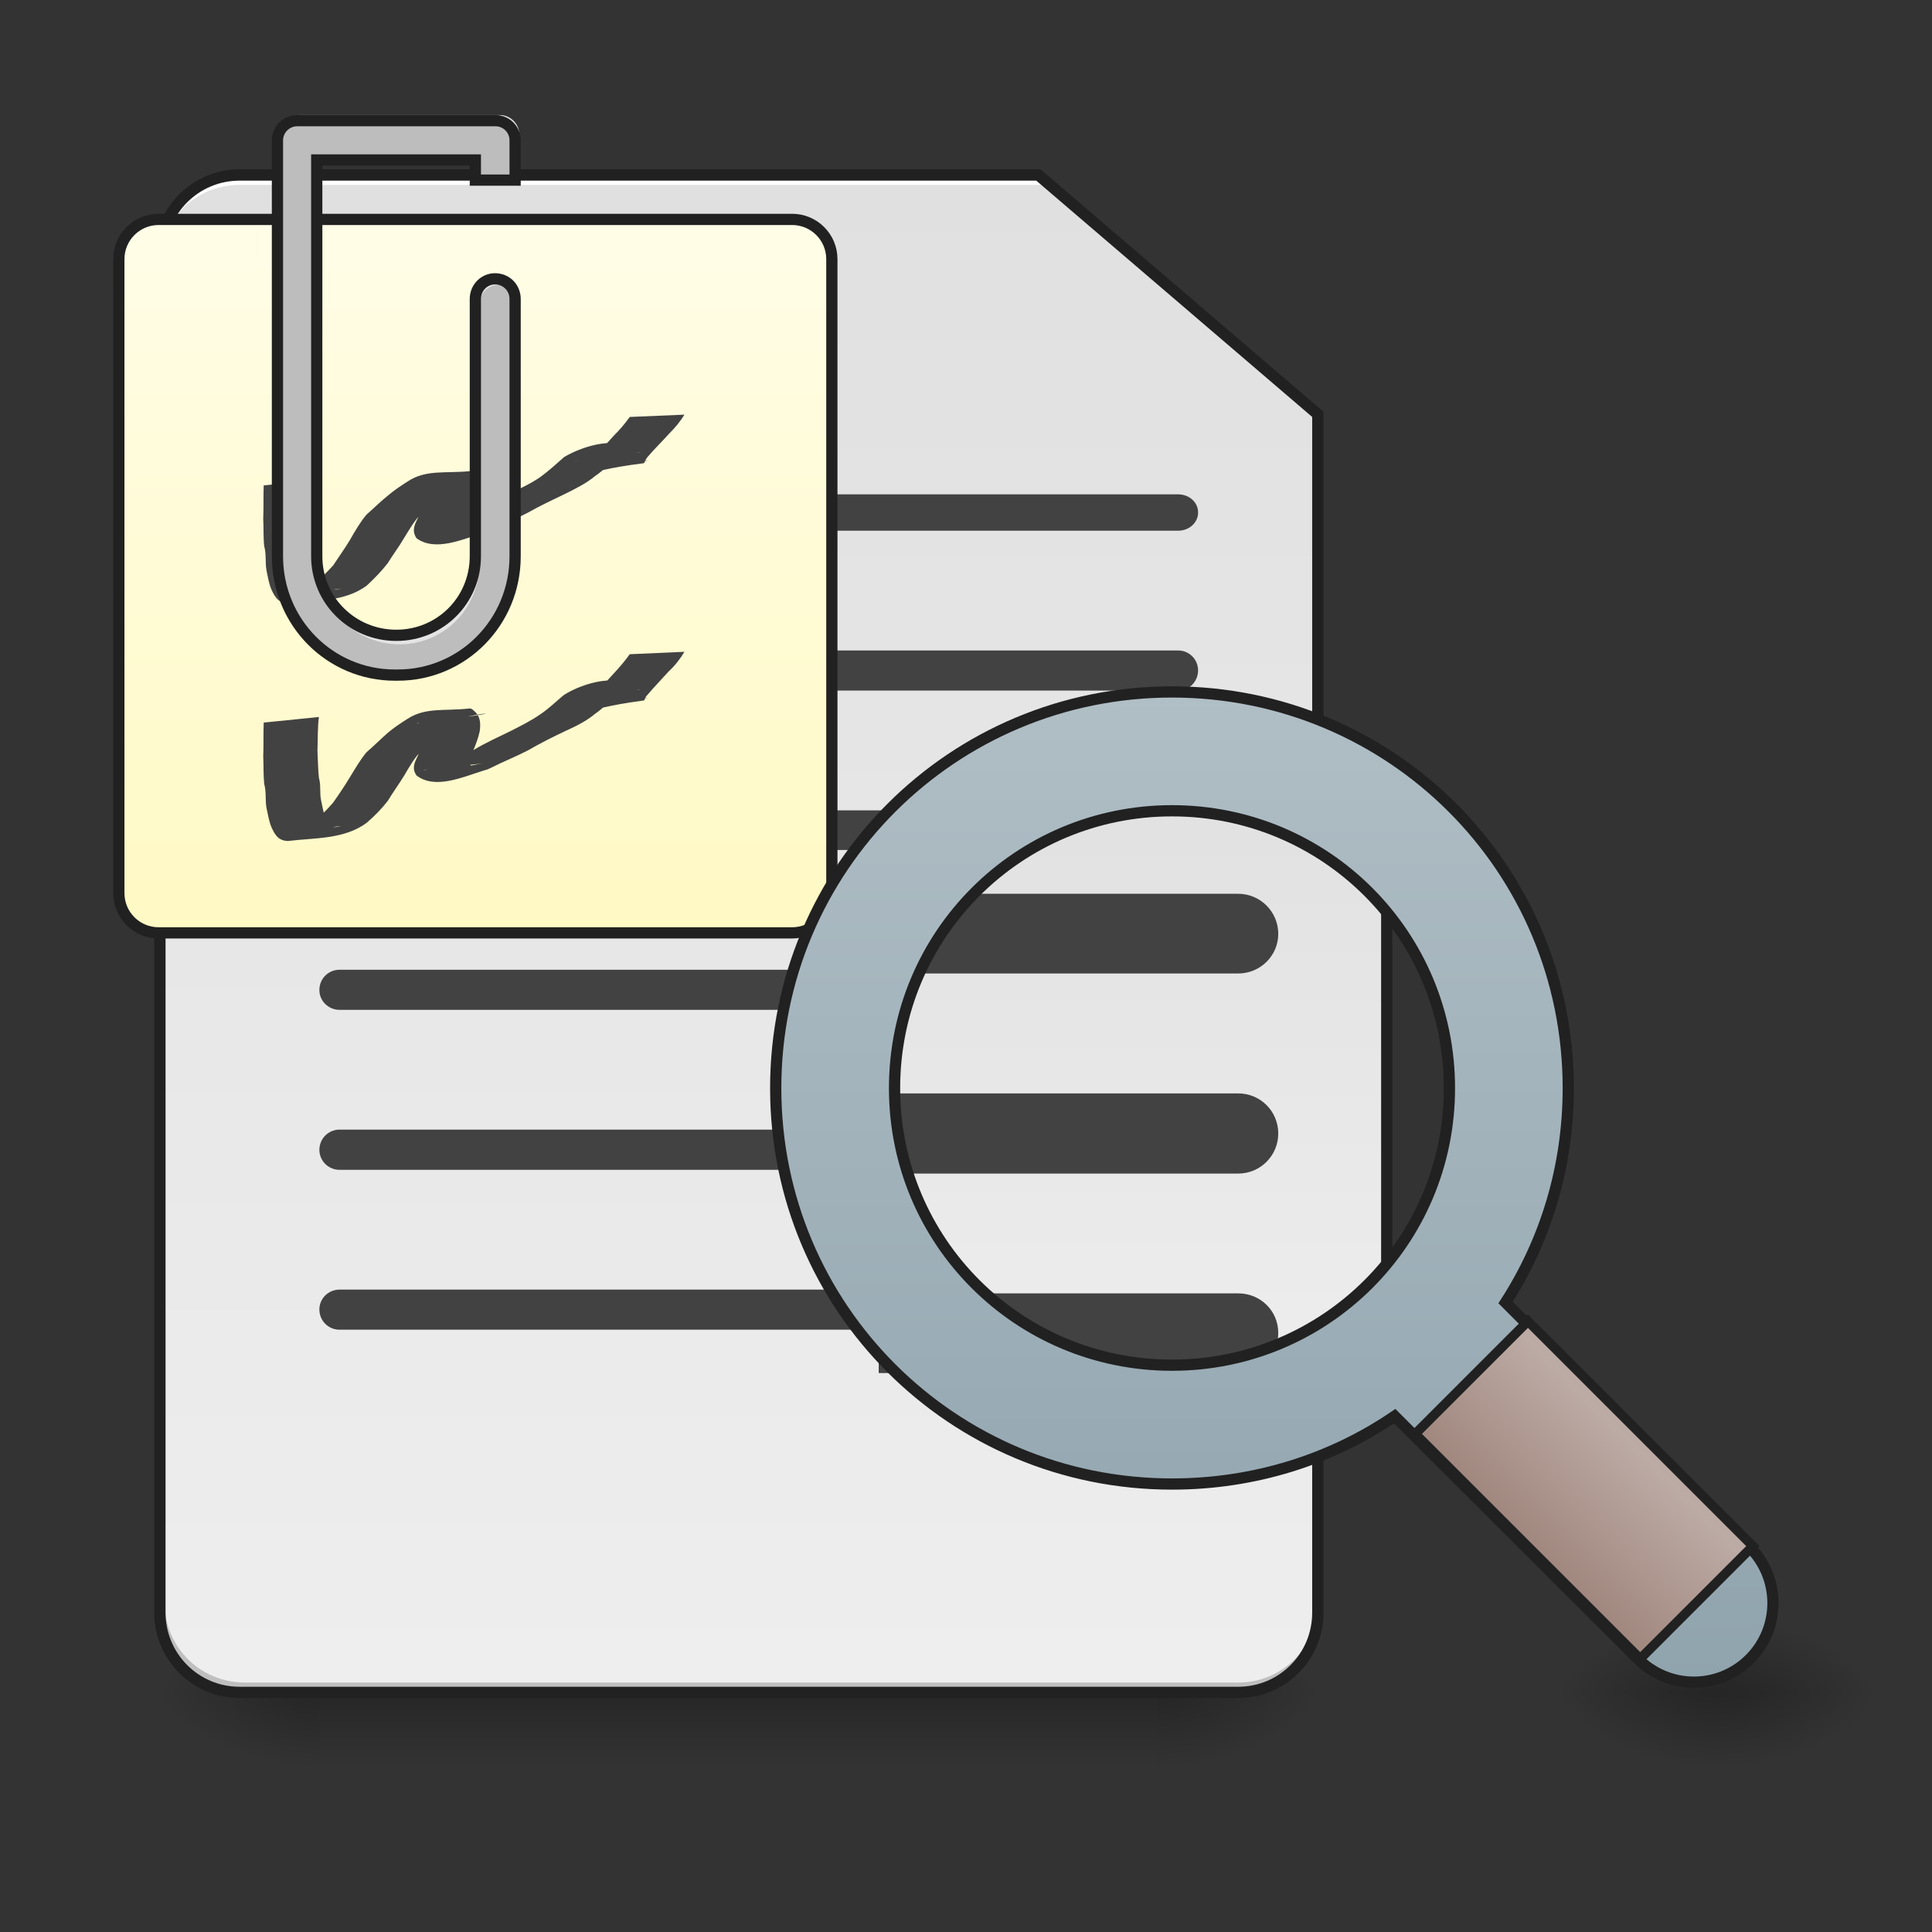 <?xml version="1.0" encoding="UTF-8"?>
<svg xmlns="http://www.w3.org/2000/svg" xmlns:xlink="http://www.w3.org/1999/xlink" width="16pt" height="16pt" viewBox="0 0 16 16" version="1.1">
<rect x="0" y="0" width="16" height="16" fill="#333333" stroke="none"/>
<defs>
<linearGradient id="linear0" gradientUnits="userSpaceOnUse" x1="254" y1="233.5" x2="254" y2="254.667" gradientTransform="matrix(0.031,0,0,0.031,-1.654,6.719)">
<stop offset="0" style="stop-color:rgb(0%,0%,0%);stop-opacity:0.275;"/>
<stop offset="1" style="stop-color:rgb(0%,0%,0%);stop-opacity:0;"/>
</linearGradient>
<radialGradient id="radial0" gradientUnits="userSpaceOnUse" cx="450.909" cy="189.579" fx="450.909" fy="189.579" r="21.167" gradientTransform="matrix(0,-0.039,-0.07,-0,22.758,31.798)">
<stop offset="0" style="stop-color:rgb(0%,0%,0%);stop-opacity:0.314;"/>
<stop offset="0.222" style="stop-color:rgb(0%,0%,0%);stop-opacity:0.275;"/>
<stop offset="1" style="stop-color:rgb(0%,0%,0%);stop-opacity:0;"/>
</radialGradient>
<radialGradient id="radial1" gradientUnits="userSpaceOnUse" cx="450.909" cy="189.579" fx="450.909" fy="189.579" r="21.167" gradientTransform="matrix(-0,0.039,0.07,0,-10.52,-3.764)">
<stop offset="0" style="stop-color:rgb(0%,0%,0%);stop-opacity:0.314;"/>
<stop offset="0.222" style="stop-color:rgb(0%,0%,0%);stop-opacity:0.275;"/>
<stop offset="1" style="stop-color:rgb(0%,0%,0%);stop-opacity:0;"/>
</radialGradient>
<radialGradient id="radial2" gradientUnits="userSpaceOnUse" cx="450.909" cy="189.579" fx="450.909" fy="189.579" r="21.167" gradientTransform="matrix(-0,-0.039,0.07,-0,-10.52,31.798)">
<stop offset="0" style="stop-color:rgb(0%,0%,0%);stop-opacity:0.314;"/>
<stop offset="0.222" style="stop-color:rgb(0%,0%,0%);stop-opacity:0.275;"/>
<stop offset="1" style="stop-color:rgb(0%,0%,0%);stop-opacity:0;"/>
</radialGradient>
<radialGradient id="radial3" gradientUnits="userSpaceOnUse" cx="450.909" cy="189.579" fx="450.909" fy="189.579" r="21.167" gradientTransform="matrix(0,0.039,-0.07,0,22.758,-3.764)">
<stop offset="0" style="stop-color:rgb(0%,0%,0%);stop-opacity:0.314;"/>
<stop offset="0.222" style="stop-color:rgb(0%,0%,0%);stop-opacity:0.275;"/>
<stop offset="1" style="stop-color:rgb(0%,0%,0%);stop-opacity:0;"/>
</radialGradient>
<linearGradient id="linear1" gradientUnits="userSpaceOnUse" x1="232.833" y1="233.5" x2="232.833" y2="-168.667" gradientTransform="matrix(0.031,0,0,0.031,-1.654,6.719)">
<stop offset="0" style="stop-color:rgb(93.333%,93.333%,93.333%);stop-opacity:1;"/>
<stop offset="1" style="stop-color:rgb(87.843%,87.843%,87.843%);stop-opacity:1;"/>
</linearGradient>
<radialGradient id="radial4" gradientUnits="userSpaceOnUse" cx="450.909" cy="189.579" fx="450.909" fy="189.579" r="21.167" gradientTransform="matrix(0,-0.039,-0.07,-0,27.388,31.798)">
<stop offset="0" style="stop-color:rgb(0%,0%,0%);stop-opacity:0.314;"/>
<stop offset="0.222" style="stop-color:rgb(0%,0%,0%);stop-opacity:0.275;"/>
<stop offset="1" style="stop-color:rgb(0%,0%,0%);stop-opacity:0;"/>
</radialGradient>
<radialGradient id="radial5" gradientUnits="userSpaceOnUse" cx="450.909" cy="189.579" fx="450.909" fy="189.579" r="21.167" gradientTransform="matrix(-0,0.039,0.07,0,1.057,-3.764)">
<stop offset="0" style="stop-color:rgb(0%,0%,0%);stop-opacity:0.314;"/>
<stop offset="0.222" style="stop-color:rgb(0%,0%,0%);stop-opacity:0.275;"/>
<stop offset="1" style="stop-color:rgb(0%,0%,0%);stop-opacity:0;"/>
</radialGradient>
<radialGradient id="radial6" gradientUnits="userSpaceOnUse" cx="450.909" cy="189.579" fx="450.909" fy="189.579" r="21.167" gradientTransform="matrix(-0,-0.039,0.07,-0,1.057,31.798)">
<stop offset="0" style="stop-color:rgb(0%,0%,0%);stop-opacity:0.314;"/>
<stop offset="0.222" style="stop-color:rgb(0%,0%,0%);stop-opacity:0.275;"/>
<stop offset="1" style="stop-color:rgb(0%,0%,0%);stop-opacity:0;"/>
</radialGradient>
<radialGradient id="radial7" gradientUnits="userSpaceOnUse" cx="450.909" cy="189.579" fx="450.909" fy="189.579" r="21.167" gradientTransform="matrix(0,0.039,-0.07,0,27.388,-3.764)">
<stop offset="0" style="stop-color:rgb(0%,0%,0%);stop-opacity:0.314;"/>
<stop offset="0.222" style="stop-color:rgb(0%,0%,0%);stop-opacity:0.275;"/>
<stop offset="1" style="stop-color:rgb(0%,0%,0%);stop-opacity:0;"/>
</radialGradient>
<linearGradient id="linear2" gradientUnits="userSpaceOnUse" x1="169.333" y1="32.417" x2="169.333" y2="-158.083" gradientTransform="matrix(1,0,0,1,-42.333,-0)">
<stop offset="0" style="stop-color:rgb(100%,97.647%,76.863%);stop-opacity:1;"/>
<stop offset="1" style="stop-color:rgb(100%,99.216%,90.588%);stop-opacity:1;"/>
</linearGradient>
<linearGradient id="linear3" gradientUnits="userSpaceOnUse" x1="1160" y1="1415.118" x2="1160" y2="735.118" gradientTransform="matrix(0.265,0,0,0.265,10.583,-215)">
<stop offset="0" style="stop-color:rgb(93.333%,93.333%,93.333%);stop-opacity:1;"/>
<stop offset="1" style="stop-color:rgb(87.843%,87.843%,87.843%);stop-opacity:1;"/>
</linearGradient>
<linearGradient id="linear4" gradientUnits="userSpaceOnUse" x1="-247.428" y1="291.387" x2="-434.517" y2="104.298" gradientTransform="matrix(-0.707,-0.707,0.707,-0.707,16.759,-0.83)">
<stop offset="0" style="stop-color:rgb(69.02%,74.51%,77.255%);stop-opacity:1;"/>
<stop offset="1" style="stop-color:rgb(56.471%,64.314%,68.235%);stop-opacity:1;"/>
</linearGradient>
<linearGradient id="linear5" gradientUnits="userSpaceOnUse" x1="175.392" y1="415.808" x2="137.974" y2="415.808" gradientTransform="matrix(1,0,0,1,12.437,11.263)">
<stop offset="0" style="stop-color:rgb(73.725%,66.667%,64.314%);stop-opacity:1;"/>
<stop offset="1" style="stop-color:rgb(63.137%,53.333%,49.804%);stop-opacity:1;"/>
</linearGradient>
</defs>
<g id="surface1">
<path style=" stroke:none;fill-rule:nonzero;fill:url(#linear0);" d="M 2.645 14.016 L 9.594 14.016 L 9.594 14.68 L 2.645 14.68 Z M 2.645 14.016 "/>
<path style=" stroke:none;fill-rule:nonzero;fill:url(#radial0);" d="M 9.594 14.016 L 10.914 14.016 L 10.914 13.355 L 9.594 13.355 Z M 9.594 14.016 "/>
<path style=" stroke:none;fill-rule:nonzero;fill:url(#radial1);" d="M 2.645 14.016 L 1.324 14.016 L 1.324 14.68 L 2.645 14.68 Z M 2.645 14.016 "/>
<path style=" stroke:none;fill-rule:nonzero;fill:url(#radial2);" d="M 2.645 14.016 L 1.324 14.016 L 1.324 13.355 L 2.645 13.355 Z M 2.645 14.016 "/>
<path style=" stroke:none;fill-rule:nonzero;fill:url(#radial3);" d="M 9.594 14.016 L 10.914 14.016 L 10.914 14.68 L 9.594 14.68 Z M 9.594 14.016 "/>
<path style=" stroke:none;fill-rule:nonzero;fill:url(#linear1);" d="M 1.984 1.449 C 1.617 1.449 1.324 1.742 1.324 2.109 L 1.324 13.355 C 1.324 13.723 1.617 14.016 1.984 14.016 L 10.254 14.016 C 10.621 14.016 10.914 13.723 10.914 13.355 L 10.914 3.434 L 8.602 1.449 Z M 1.984 1.449 "/>
<path style=" stroke:none;fill-rule:nonzero;fill:rgb(0%,0%,0%);fill-opacity:0.196;" d="M 2.027 14.016 C 1.66 14.016 1.363 13.723 1.363 13.355 L 1.363 13.273 C 1.363 13.641 1.66 13.934 2.027 13.934 L 10.254 13.934 C 10.621 13.934 10.914 13.641 10.914 13.273 L 10.914 13.355 C 10.914 13.723 10.621 14.016 10.254 14.016 Z M 2.027 14.016 "/>
<path style=" stroke:none;fill-rule:nonzero;fill:rgb(100%,100%,100%);fill-opacity:1;" d="M 1.984 1.449 C 1.617 1.449 1.324 1.742 1.324 2.109 L 1.324 2.191 C 1.324 1.824 1.617 1.531 1.984 1.531 L 8.641 1.531 L 8.641 1.449 Z M 1.984 1.449 "/>
<path style=" stroke:none;fill-rule:nonzero;fill:rgb(12.941%,12.941%,12.941%);fill-opacity:1;" d="M 1.984 1.402 C 1.594 1.402 1.277 1.719 1.277 2.109 L 1.277 13.355 C 1.277 13.746 1.594 14.062 1.984 14.062 L 10.254 14.062 C 10.645 14.062 10.961 13.746 10.961 13.355 L 10.961 3.41 L 8.617 1.402 Z M 1.984 1.496 L 8.582 1.496 L 10.867 3.453 L 10.867 13.355 C 10.867 13.695 10.594 13.969 10.254 13.969 L 1.984 13.969 C 1.645 13.969 1.371 13.695 1.371 13.355 L 1.371 2.109 C 1.371 1.77 1.645 1.496 1.984 1.496 Z M 1.984 1.496 "/>
<path style=" stroke:none;fill-rule:nonzero;fill:rgb(25.882%,25.882%,25.882%);fill-opacity:1;" d="M 3.473 4.094 L 9.758 4.094 C 9.848 4.094 9.922 4.16 9.922 4.242 L 9.922 4.246 C 9.922 4.328 9.848 4.395 9.758 4.395 L 3.473 4.395 C 3.383 4.395 3.309 4.328 3.309 4.246 L 3.309 4.242 C 3.309 4.16 3.383 4.094 3.473 4.094 Z M 3.473 4.094 "/>
<path style=" stroke:none;fill-rule:nonzero;fill:rgb(25.882%,25.882%,25.882%);fill-opacity:1;" d="M 2.812 5.387 L 9.758 5.387 C 9.848 5.387 9.922 5.461 9.922 5.551 C 9.922 5.645 9.848 5.719 9.758 5.719 L 2.812 5.719 C 2.719 5.719 2.645 5.645 2.645 5.551 C 2.645 5.461 2.719 5.387 2.812 5.387 Z M 2.812 5.387 "/>
<path style=" stroke:none;fill-rule:nonzero;fill:rgb(25.882%,25.882%,25.882%);fill-opacity:1;" d="M 2.812 6.711 L 9.758 6.711 C 9.848 6.711 9.922 6.785 9.922 6.875 C 9.922 6.969 9.848 7.039 9.758 7.039 L 2.812 7.039 C 2.719 7.039 2.645 6.969 2.645 6.875 C 2.645 6.785 2.719 6.711 2.812 6.711 Z M 2.812 6.711 "/>
<path style=" stroke:none;fill-rule:nonzero;fill:rgb(25.882%,25.882%,25.882%);fill-opacity:1;" d="M 2.812 8.031 L 9.758 8.031 C 9.848 8.031 9.922 8.105 9.922 8.199 C 9.922 8.289 9.848 8.363 9.758 8.363 L 2.812 8.363 C 2.719 8.363 2.645 8.289 2.645 8.199 C 2.645 8.105 2.719 8.031 2.812 8.031 Z M 2.812 8.031 "/>
<path style=" stroke:none;fill-rule:nonzero;fill:rgb(25.882%,25.882%,25.882%);fill-opacity:1;" d="M 2.812 9.355 L 9.758 9.355 C 9.848 9.355 9.922 9.43 9.922 9.523 C 9.922 9.613 9.848 9.688 9.758 9.688 L 2.812 9.688 C 2.719 9.688 2.645 9.613 2.645 9.523 C 2.645 9.43 2.719 9.355 2.812 9.355 Z M 2.812 9.355 "/>
<path style=" stroke:none;fill-rule:nonzero;fill:rgb(25.882%,25.882%,25.882%);fill-opacity:1;" d="M 2.812 10.68 L 7.773 10.68 C 7.863 10.68 7.938 10.754 7.938 10.844 C 7.938 10.938 7.863 11.012 7.773 11.012 L 2.812 11.012 C 2.719 11.012 2.645 10.938 2.645 10.844 C 2.645 10.754 2.719 10.68 2.812 10.68 Z M 2.812 10.68 "/>
<path style=" stroke:none;fill-rule:nonzero;fill:url(#radial4);" d="M 14.223 14.016 L 15.547 14.016 L 15.547 13.355 L 14.223 13.355 Z M 14.223 14.016 "/>
<path style=" stroke:none;fill-rule:nonzero;fill:url(#radial5);" d="M 14.223 14.016 L 12.898 14.016 L 12.898 14.68 L 14.223 14.68 Z M 14.223 14.016 "/>
<path style=" stroke:none;fill-rule:nonzero;fill:url(#radial6);" d="M 14.223 14.016 L 12.898 14.016 L 12.898 13.355 L 14.223 13.355 Z M 14.223 14.016 "/>
<path style=" stroke:none;fill-rule:nonzero;fill:url(#radial7);" d="M 14.223 14.016 L 15.547 14.016 L 15.547 14.68 L 14.223 14.68 Z M 14.223 14.016 "/>
<path style="fill-rule:nonzero;fill:url(#linear2);stroke-width:3;stroke-linecap:round;stroke-linejoin:miter;stroke:rgb(12.941%,12.941%,12.941%);stroke-opacity:1;stroke-miterlimit:4;" d="M 42.371 -158.13 L 211.605 -158.13 C 217.479 -158.13 222.229 -153.381 222.229 -147.506 L 222.229 21.852 C 222.229 27.727 217.479 32.476 211.605 32.476 L 42.371 32.476 C 36.497 32.476 31.747 27.727 31.747 21.852 L 31.747 -147.506 C 31.747 -153.381 36.497 -158.13 42.371 -158.13 Z M 42.371 -158.13 " transform="matrix(0.031,0,0,0.031,0,6.719)"/>
<path style="fill-rule:nonzero;fill:url(#linear3);stroke-width:3;stroke-linecap:round;stroke-linejoin:miter;stroke:rgb(12.941%,12.941%,12.941%);stroke-opacity:1;stroke-miterlimit:4;" d="M 312.22 -20.519 C 262.35 -20.519 222.229 19.603 222.229 69.473 C 222.229 119.343 262.35 159.464 312.22 159.464 C 334.468 159.464 354.716 151.465 370.465 138.091 L 370.465 0.729 C 354.716 -12.519 334.468 -20.519 312.22 -20.519 Z M 312.22 -20.519 " transform="matrix(0.031,0,0,0.031,0,6.719)"/>
<path style=" stroke:none;fill-rule:nonzero;fill:rgb(25.882%,25.882%,25.882%);fill-opacity:1;" d="M 7.277 7.402 L 7.277 8.062 L 10.254 8.062 C 10.438 8.062 10.586 7.914 10.586 7.734 C 10.586 7.551 10.438 7.402 10.254 7.402 Z M 7.277 7.402 "/>
<path style=" stroke:none;fill-rule:nonzero;fill:rgb(25.882%,25.882%,25.882%);fill-opacity:1;" d="M 7.277 10.711 L 7.277 11.371 L 10.254 11.371 C 10.438 11.371 10.586 11.223 10.586 11.039 C 10.586 10.855 10.438 10.711 10.254 10.711 Z M 7.277 10.711 "/>
<path style=" stroke:none;fill-rule:nonzero;fill:rgb(25.882%,25.882%,25.882%);fill-opacity:1;" d="M 7.277 9.055 L 7.277 9.719 L 10.254 9.719 C 10.438 9.719 10.586 9.57 10.586 9.387 C 10.586 9.203 10.438 9.055 10.254 9.055 Z M 7.277 9.055 "/>
<path style="fill-rule:nonzero;fill:url(#linear4);stroke-width:3;stroke-linecap:round;stroke-linejoin:miter;stroke:rgb(12.941%,12.941%,12.941%);stroke-opacity:1;stroke-miterlimit:4;" d="M 313.095 -31.892 C 254.476 -31.892 207.23 15.228 207.23 73.972 C 207.23 132.592 254.476 179.712 313.095 179.712 C 335.218 179.712 355.716 173.088 372.589 161.589 L 437.583 226.458 C 445.832 234.707 459.206 234.707 467.455 226.458 C 475.705 218.209 475.705 204.835 467.455 196.586 L 402.212 131.217 C 412.836 114.719 418.96 95.095 418.96 73.972 C 418.96 15.228 371.715 -31.892 313.095 -31.892 Z M 313.095 -0.146 C 354.091 -0.146 387.213 32.851 387.213 73.972 C 387.213 114.968 354.091 147.965 313.095 147.965 C 272.099 147.965 238.977 114.968 238.977 73.972 C 238.977 32.851 272.099 -0.146 313.095 -0.146 Z M 313.095 -0.146 " transform="matrix(0.031,0,0,0.031,0,6.719)"/>
<path style="fill-rule:nonzero;fill:url(#linear5);stroke-width:2.516;stroke-linecap:round;stroke-linejoin:miter;stroke:rgb(12.941%,12.941%,12.941%);stroke-opacity:1;stroke-miterlimit:4;" d="M 149.2 383.554 L 191.622 383.554 L 191.622 468.222 L 149.2 468.222 Z M 149.2 383.554 " transform="matrix(0.022,-0.022,0.022,0.022,0,6.719)"/>
<path style=" stroke:none;fill-rule:nonzero;fill:rgb(25.882%,25.882%,25.882%);fill-opacity:1;" d="M 2.641 3.973 C 2.629 4.062 2.633 4.156 2.629 4.25 C 2.633 4.324 2.633 4.398 2.641 4.473 C 2.66 4.535 2.645 4.605 2.66 4.668 C 2.672 4.723 2.68 4.773 2.699 4.824 C 2.734 4.891 2.758 4.891 2.824 4.875 C 2.062 4.977 2.418 4.949 2.586 4.852 C 2.648 4.801 2.703 4.742 2.758 4.684 C 2.805 4.613 2.852 4.547 2.895 4.477 C 2.938 4.402 2.98 4.328 3.035 4.262 C 3.098 4.207 3.152 4.152 3.215 4.102 C 3.266 4.059 3.32 4.023 3.375 3.988 C 3.527 3.887 3.68 3.922 3.891 3.902 C 3.91 3.898 3.934 3.93 3.945 3.941 C 3.98 3.984 3.98 4.035 3.973 4.086 C 3.961 4.148 3.938 4.203 3.914 4.262 C 3.906 4.293 3.855 4.355 3.902 4.371 C 4.055 4.336 4.172 4.344 3.512 4.41 C 3.5 4.41 3.531 4.406 3.543 4.402 C 3.57 4.398 3.594 4.391 3.621 4.383 C 3.723 4.34 3.824 4.293 3.922 4.242 C 4.02 4.188 4.125 4.137 4.227 4.086 C 4.312 4.043 4.398 4.004 4.477 3.949 C 4.547 3.898 4.609 3.84 4.672 3.785 C 4.836 3.688 5.129 3.602 5.273 3.742 C 5.375 3.898 5.551 3.766 4.871 3.82 C 4.867 3.82 4.883 3.824 4.887 3.82 C 4.895 3.816 4.898 3.809 4.902 3.805 C 4.961 3.738 5.027 3.672 5.086 3.605 C 5.133 3.559 5.176 3.508 5.215 3.453 C 5.215 3.453 5.668 3.434 5.668 3.434 C 5.633 3.492 5.59 3.543 5.539 3.594 C 5.48 3.66 5.418 3.719 5.359 3.789 C 5.355 3.797 5.348 3.805 5.344 3.812 C 5.34 3.82 5.34 3.832 5.332 3.836 C 4.691 3.918 4.984 3.977 4.828 3.832 C 4.812 3.824 4.805 3.82 4.789 3.82 C 4.781 3.816 4.758 3.82 4.766 3.82 C 5.57 3.715 5.27 3.734 5.129 3.781 C 5.059 3.828 5 3.895 4.93 3.941 C 4.855 4.004 4.766 4.047 4.68 4.09 C 4.574 4.141 4.473 4.188 4.371 4.246 C 4.273 4.297 4.172 4.34 4.074 4.391 C 3.992 4.422 4.074 4.391 4 4.414 C 3.824 4.469 3.602 4.57 3.449 4.457 C 3.41 4.395 3.43 4.352 3.461 4.289 C 3.48 4.238 3.504 4.184 3.52 4.129 C 3.523 4.09 3.527 4.055 3.492 4.027 C 3.484 4.023 3.48 4.023 3.469 4.023 C 3.461 4.023 3.445 4.027 3.449 4.023 C 4.328 3.914 3.965 3.934 3.832 3.984 C 3.777 4.02 3.723 4.051 3.668 4.09 C 3.609 4.145 3.551 4.199 3.492 4.25 C 3.434 4.309 3.391 4.383 3.348 4.453 C 3.305 4.527 3.254 4.594 3.211 4.664 C 3.16 4.73 3.102 4.789 3.039 4.848 C 2.855 4.988 2.598 4.973 2.383 4.996 C 2.309 4.992 2.281 4.953 2.25 4.887 C 2.227 4.836 2.219 4.781 2.207 4.723 C 2.195 4.66 2.207 4.59 2.188 4.523 C 2.18 4.449 2.184 4.371 2.18 4.297 C 2.184 4.203 2.18 4.113 2.184 4.02 C 2.184 4.02 2.641 3.973 2.641 3.973 Z M 2.641 3.973 "/>
<path style=" stroke:none;fill-rule:nonzero;fill:rgb(74.118%,74.118%,74.118%);fill-opacity:1;" d="M 2.48 0.953 C 2.391 0.953 2.316 1.027 2.316 1.117 L 2.316 4.59 C 2.316 5.141 2.754 5.582 3.297 5.582 L 3.32 5.582 C 3.863 5.582 4.301 5.141 4.301 4.59 L 4.301 2.441 C 4.301 2.348 4.227 2.273 4.133 2.273 C 4.043 2.273 3.969 2.348 3.969 2.441 L 3.969 4.59 C 3.969 4.957 3.676 5.25 3.309 5.25 C 2.941 5.25 2.645 4.957 2.645 4.59 L 2.645 1.281 L 3.969 1.281 L 3.969 1.449 L 4.301 1.449 L 4.301 1.117 C 4.301 1.027 4.23 0.957 4.145 0.953 C 4.141 0.953 4.137 0.953 4.133 0.953 Z M 2.48 0.953 "/>
<path style=" stroke:none;fill-rule:nonzero;fill:rgb(100%,100%,100%);fill-opacity:0.588;" d="M 2.48 0.953 C 2.391 0.953 2.316 1.027 2.316 1.117 L 2.316 1.199 C 2.316 1.109 2.391 1.035 2.48 1.035 L 4.133 1.035 C 4.137 1.035 4.141 1.035 4.145 1.035 C 4.23 1.039 4.301 1.109 4.301 1.199 L 4.301 1.117 C 4.301 1.027 4.23 0.957 4.145 0.953 C 4.141 0.953 4.137 0.953 4.133 0.953 Z M 4.133 2.273 C 4.043 2.273 3.969 2.348 3.969 2.441 L 3.969 2.523 C 3.969 2.43 4.043 2.359 4.133 2.359 C 4.227 2.359 4.301 2.43 4.301 2.523 L 4.301 2.441 C 4.301 2.348 4.227 2.273 4.133 2.273 Z M 2.645 4.59 L 2.645 4.672 C 2.645 5.039 2.941 5.336 3.309 5.336 C 3.676 5.336 3.969 5.039 3.969 4.672 L 3.969 4.59 C 3.969 4.957 3.676 5.25 3.309 5.25 C 2.941 5.25 2.645 4.957 2.645 4.59 Z M 2.645 4.59 "/>
<path style="fill:none;stroke-width:3;stroke-linecap:round;stroke-linejoin:miter;stroke:rgb(12.941%,12.941%,12.941%);stroke-opacity:1;stroke-miterlimit:4;" d="M 79.367 -184.503 C 76.493 -184.503 74.118 -182.128 74.118 -179.253 L 74.118 -68.139 C 74.118 -50.516 88.117 -36.392 105.49 -36.392 L 106.24 -36.392 C 123.613 -36.392 137.612 -50.516 137.612 -68.139 L 137.612 -136.882 C 137.612 -139.882 135.237 -142.257 132.237 -142.257 C 129.363 -142.257 126.988 -139.882 126.988 -136.882 L 126.988 -68.139 C 126.988 -56.39 117.614 -47.016 105.865 -47.016 C 94.116 -47.016 84.617 -56.39 84.617 -68.139 L 84.617 -174.004 L 126.988 -174.004 L 126.988 -168.629 L 137.612 -168.629 L 137.612 -179.253 C 137.612 -182.128 135.362 -184.378 132.612 -184.503 C 132.487 -184.503 132.362 -184.503 132.237 -184.503 Z M 79.367 -184.503 " transform="matrix(0.031,0,0,0.031,0,6.719)"/>
<path style=" stroke:none;fill-rule:nonzero;fill:rgb(25.882%,25.882%,25.882%);fill-opacity:1;" d="M 2.641 5.938 C 2.629 6.031 2.633 6.125 2.629 6.215 C 2.633 6.289 2.633 6.367 2.641 6.441 C 2.66 6.504 2.645 6.57 2.66 6.633 C 2.672 6.688 2.68 6.738 2.699 6.789 C 2.734 6.855 2.758 6.859 2.824 6.84 C 2.062 6.945 2.418 6.914 2.586 6.816 C 2.648 6.766 2.703 6.711 2.758 6.648 C 2.805 6.582 2.852 6.512 2.895 6.441 C 2.938 6.371 2.98 6.297 3.035 6.23 C 3.098 6.176 3.152 6.121 3.215 6.066 C 3.266 6.023 3.32 5.988 3.375 5.953 C 3.527 5.855 3.68 5.891 3.891 5.867 C 3.91 5.867 3.934 5.895 3.945 5.906 C 3.98 5.949 3.98 6 3.973 6.055 C 3.961 6.113 3.938 6.172 3.914 6.227 C 3.906 6.258 3.855 6.32 3.902 6.34 C 4.055 6.305 4.172 6.309 3.512 6.375 C 3.5 6.379 3.531 6.375 3.543 6.371 C 3.57 6.363 3.594 6.355 3.621 6.348 C 3.723 6.305 3.824 6.262 3.922 6.211 C 4.02 6.152 4.125 6.105 4.227 6.055 C 4.312 6.012 4.398 5.969 4.477 5.914 C 4.547 5.867 4.609 5.805 4.672 5.754 C 4.836 5.652 5.129 5.57 5.273 5.707 C 5.375 5.863 5.551 5.73 4.871 5.785 C 4.867 5.789 4.883 5.789 4.887 5.789 C 4.895 5.785 4.898 5.777 4.902 5.77 C 4.961 5.703 5.027 5.641 5.086 5.574 C 5.133 5.523 5.176 5.473 5.215 5.418 C 5.215 5.418 5.668 5.398 5.668 5.398 C 5.633 5.457 5.59 5.512 5.539 5.559 C 5.48 5.625 5.418 5.688 5.359 5.758 C 5.355 5.762 5.348 5.77 5.344 5.777 C 5.34 5.785 5.34 5.801 5.332 5.801 C 4.691 5.887 4.984 5.945 4.828 5.797 C 4.812 5.793 4.805 5.785 4.789 5.785 C 4.781 5.785 4.758 5.789 4.766 5.785 C 5.57 5.684 5.27 5.703 5.129 5.746 C 5.059 5.793 5 5.863 4.93 5.91 C 4.855 5.973 4.766 6.016 4.68 6.055 C 4.574 6.105 4.473 6.156 4.371 6.215 C 4.273 6.266 4.172 6.305 4.074 6.355 C 3.992 6.391 4.074 6.359 4 6.383 C 3.824 6.438 3.602 6.539 3.449 6.422 C 3.41 6.363 3.43 6.32 3.461 6.258 C 3.48 6.203 3.504 6.152 3.52 6.094 C 3.523 6.059 3.527 6.02 3.492 5.996 C 3.484 5.992 3.48 5.988 3.469 5.988 C 3.461 5.988 3.445 5.992 3.449 5.992 C 4.328 5.883 3.965 5.898 3.832 5.949 C 3.777 5.988 3.723 6.02 3.668 6.059 C 3.609 6.109 3.551 6.164 3.492 6.215 C 3.434 6.273 3.391 6.348 3.348 6.422 C 3.305 6.492 3.254 6.562 3.211 6.633 C 3.16 6.699 3.102 6.758 3.039 6.812 C 2.855 6.953 2.598 6.938 2.383 6.965 C 2.309 6.961 2.281 6.922 2.25 6.855 C 2.227 6.801 2.219 6.746 2.207 6.691 C 2.195 6.625 2.207 6.559 2.188 6.492 C 2.18 6.414 2.184 6.34 2.18 6.262 C 2.184 6.172 2.18 6.078 2.184 5.984 C 2.184 5.984 2.641 5.938 2.641 5.938 Z M 2.641 5.938 "/>
</g>
</svg>
